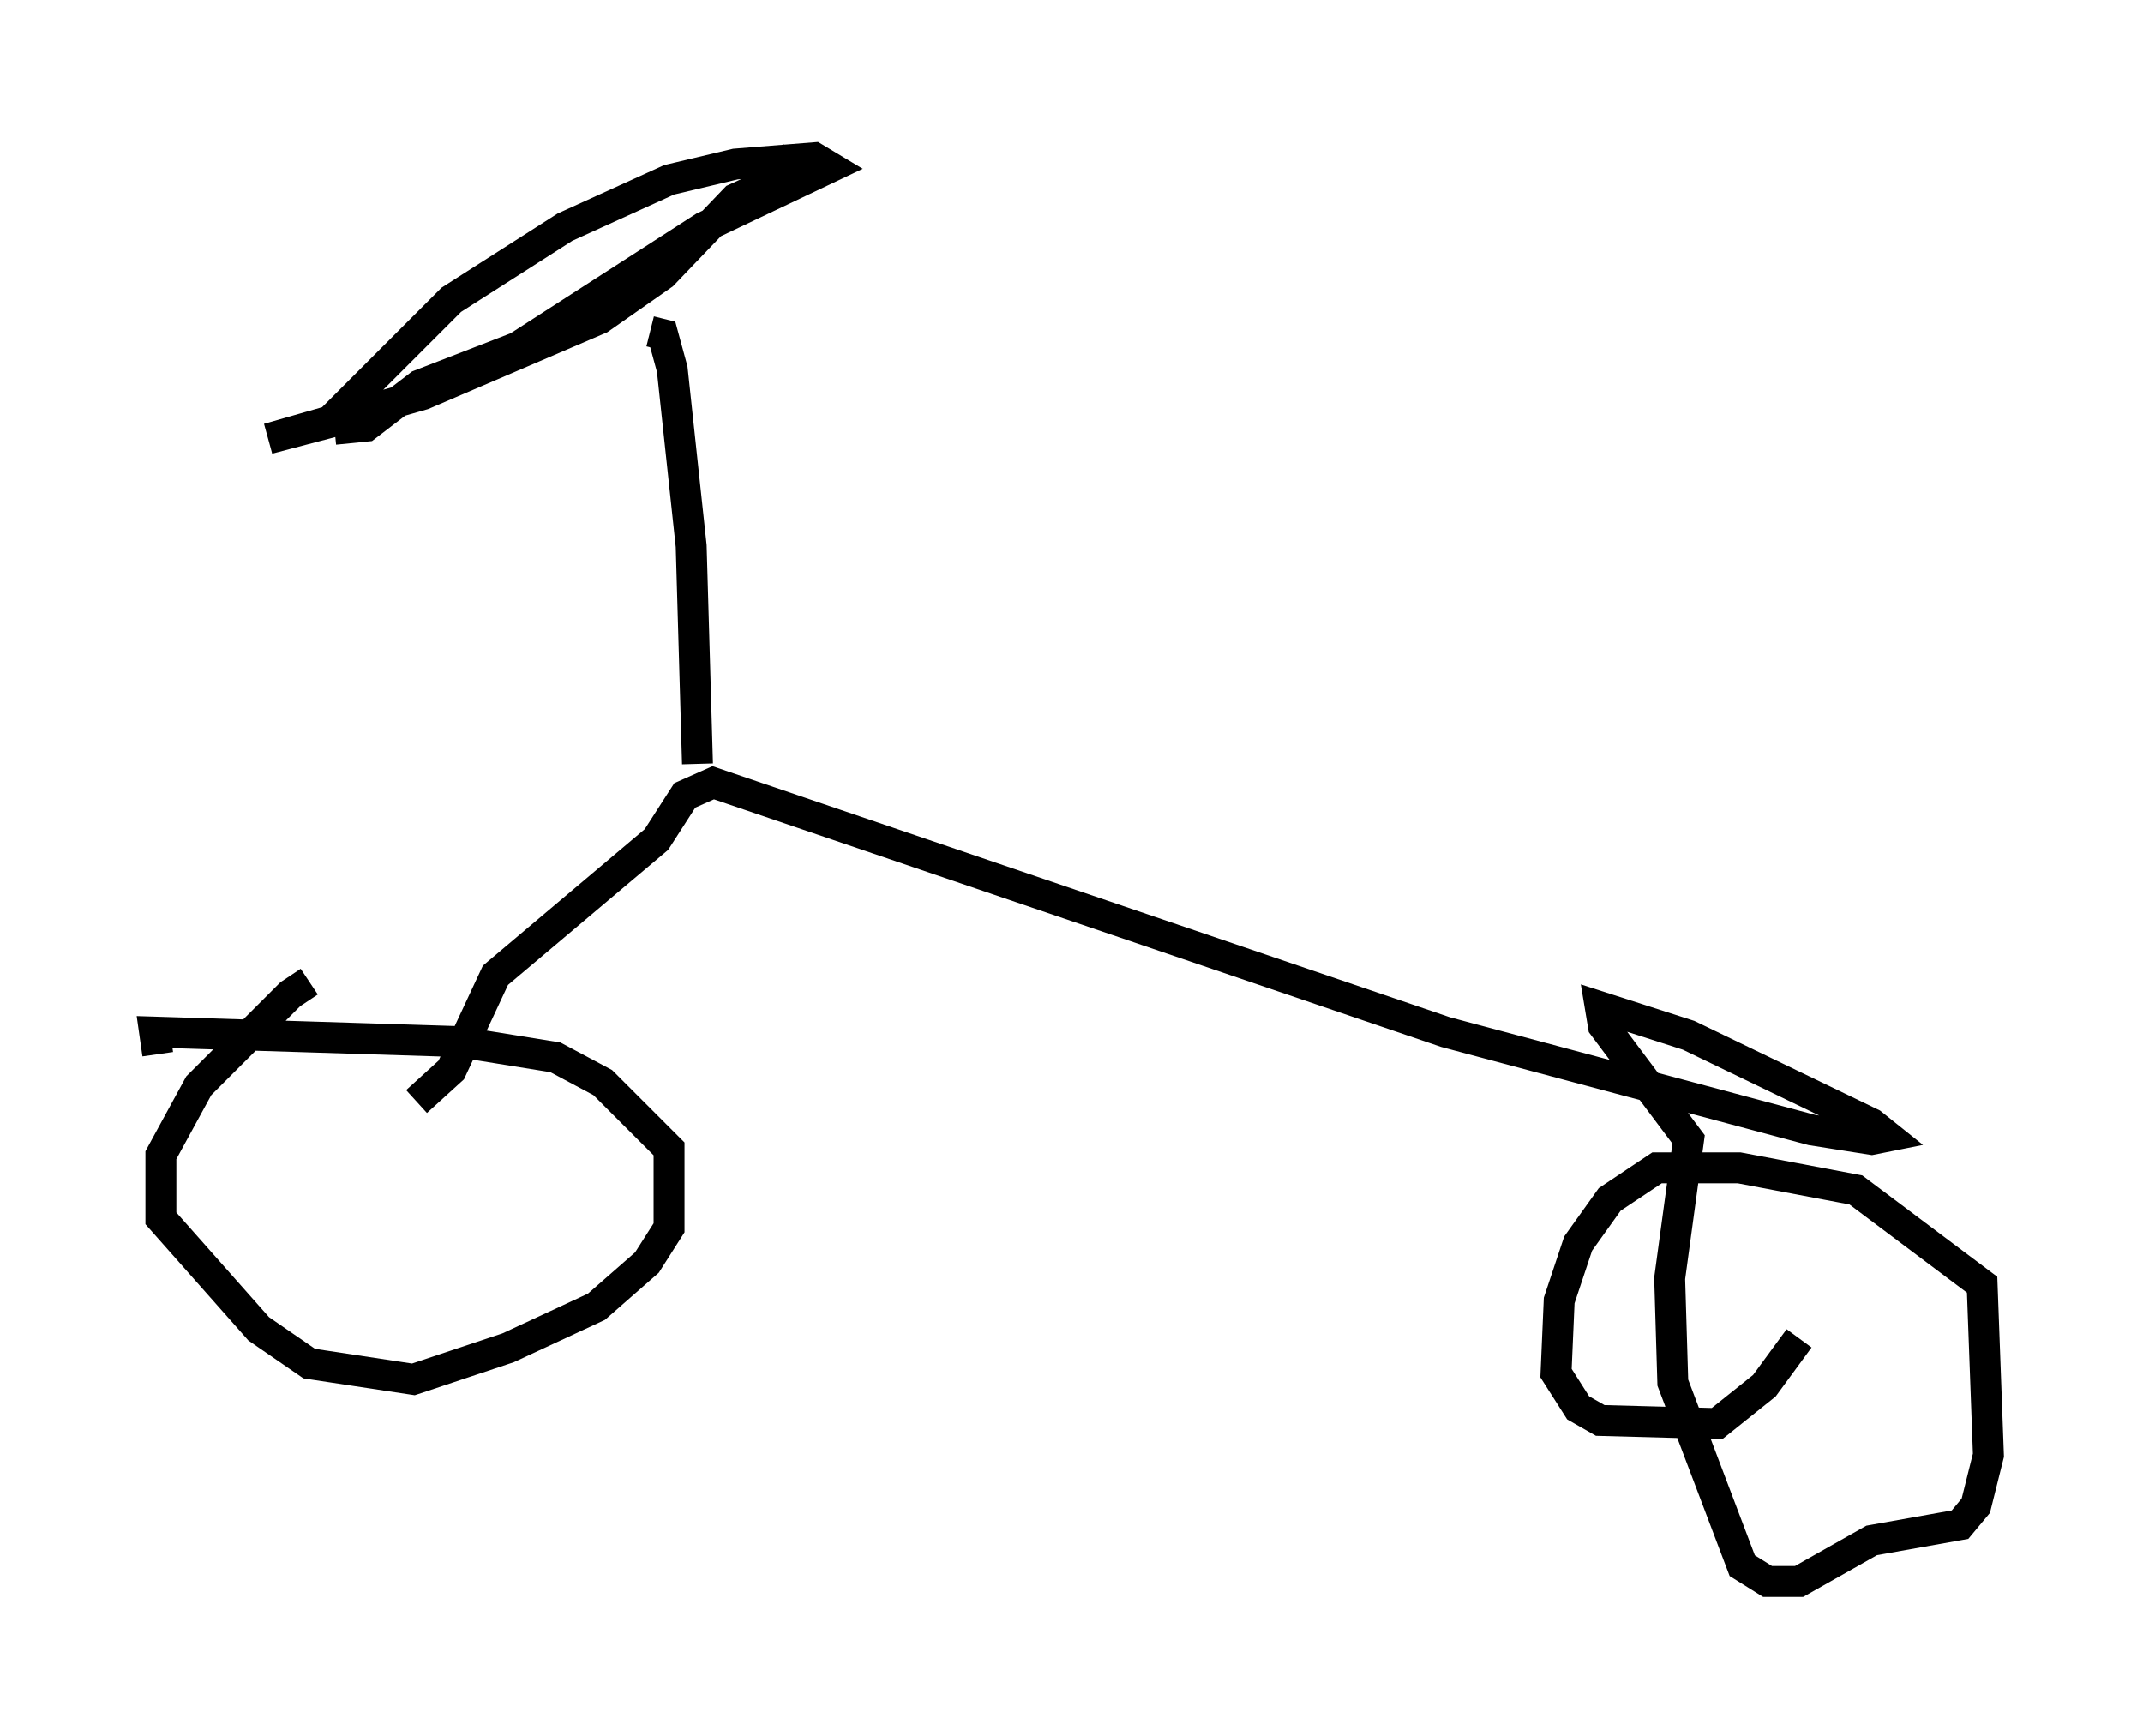 <?xml version="1.0" encoding="utf-8" ?>
<svg baseProfile="full" height="56.142" version="1.1" width="69.311" xmlns="http://www.w3.org/2000/svg" xmlns:ev="http://www.w3.org/2001/xml-events" xmlns:xlink="http://www.w3.org/1999/xlink"><defs /><rect fill="white" height="56.142" width="69.311" x="0" y="0" /><path d="M11.125, 31.746 m-1.123, 0.0 l-0.613, 0.408 -2.96, 2.96 l-1.225, 2.246 0.0, 2.042 l3.165, 3.573 1.633, 1.123 l3.369, 0.51 3.063, -1.021 l2.858, -1.327 1.633, -1.429 l0.715, -1.123 0.0, -2.552 l-2.144, -2.144 -1.531, -0.817 l-3.165, -0.51 -9.8, -0.306 l0.102, 0.715 m8.371, 1.531 l1.123, -1.021 1.429, -3.063 l5.206, -4.39 0.919, -1.429 l0.919, -0.408 23.684, 8.065 l11.842, 3.165 1.94, 0.306 l0.51, -0.102 -0.51, -0.408 l-5.921, -2.858 -2.858, -0.919 l0.102, 0.613 2.756, 3.675 l-0.613, 4.492 0.102, 3.369 l2.246, 5.921 0.817, 0.51 l1.021, 0.0 2.348, -1.327 l2.858, -0.51 0.51, -0.613 l0.408, -1.633 -0.204, -5.513 l-4.083, -3.063 -3.777, -0.715 l-2.654, 0.0 -1.531, 1.021 l-1.021, 1.429 -0.613, 1.838 l-0.102, 2.348 0.715, 1.123 l0.715, 0.408 3.777, 0.102 l1.531, -1.225 1.123, -1.531 m-35.627, -18.579 l-0.204, -7.044 -0.613, -5.717 l-0.306, -1.123 -0.408, -0.102 m-10.208, 3.165 l1.021, -0.102 1.735, -1.327 l3.165, -1.225 6.023, -3.879 l4.083, -1.94 -0.51, -0.306 l-2.552, 0.204 -2.144, 0.51 l-3.369, 1.531 -3.675, 2.348 l-3.981, 3.981 -1.94, 0.51 l5.002, -1.429 5.717, -2.45 l2.042, -1.429 2.348, -2.45 l1.123, -0.51 0.817, -0.919 " fill="none" stroke="black" stroke-width="1" /></svg>